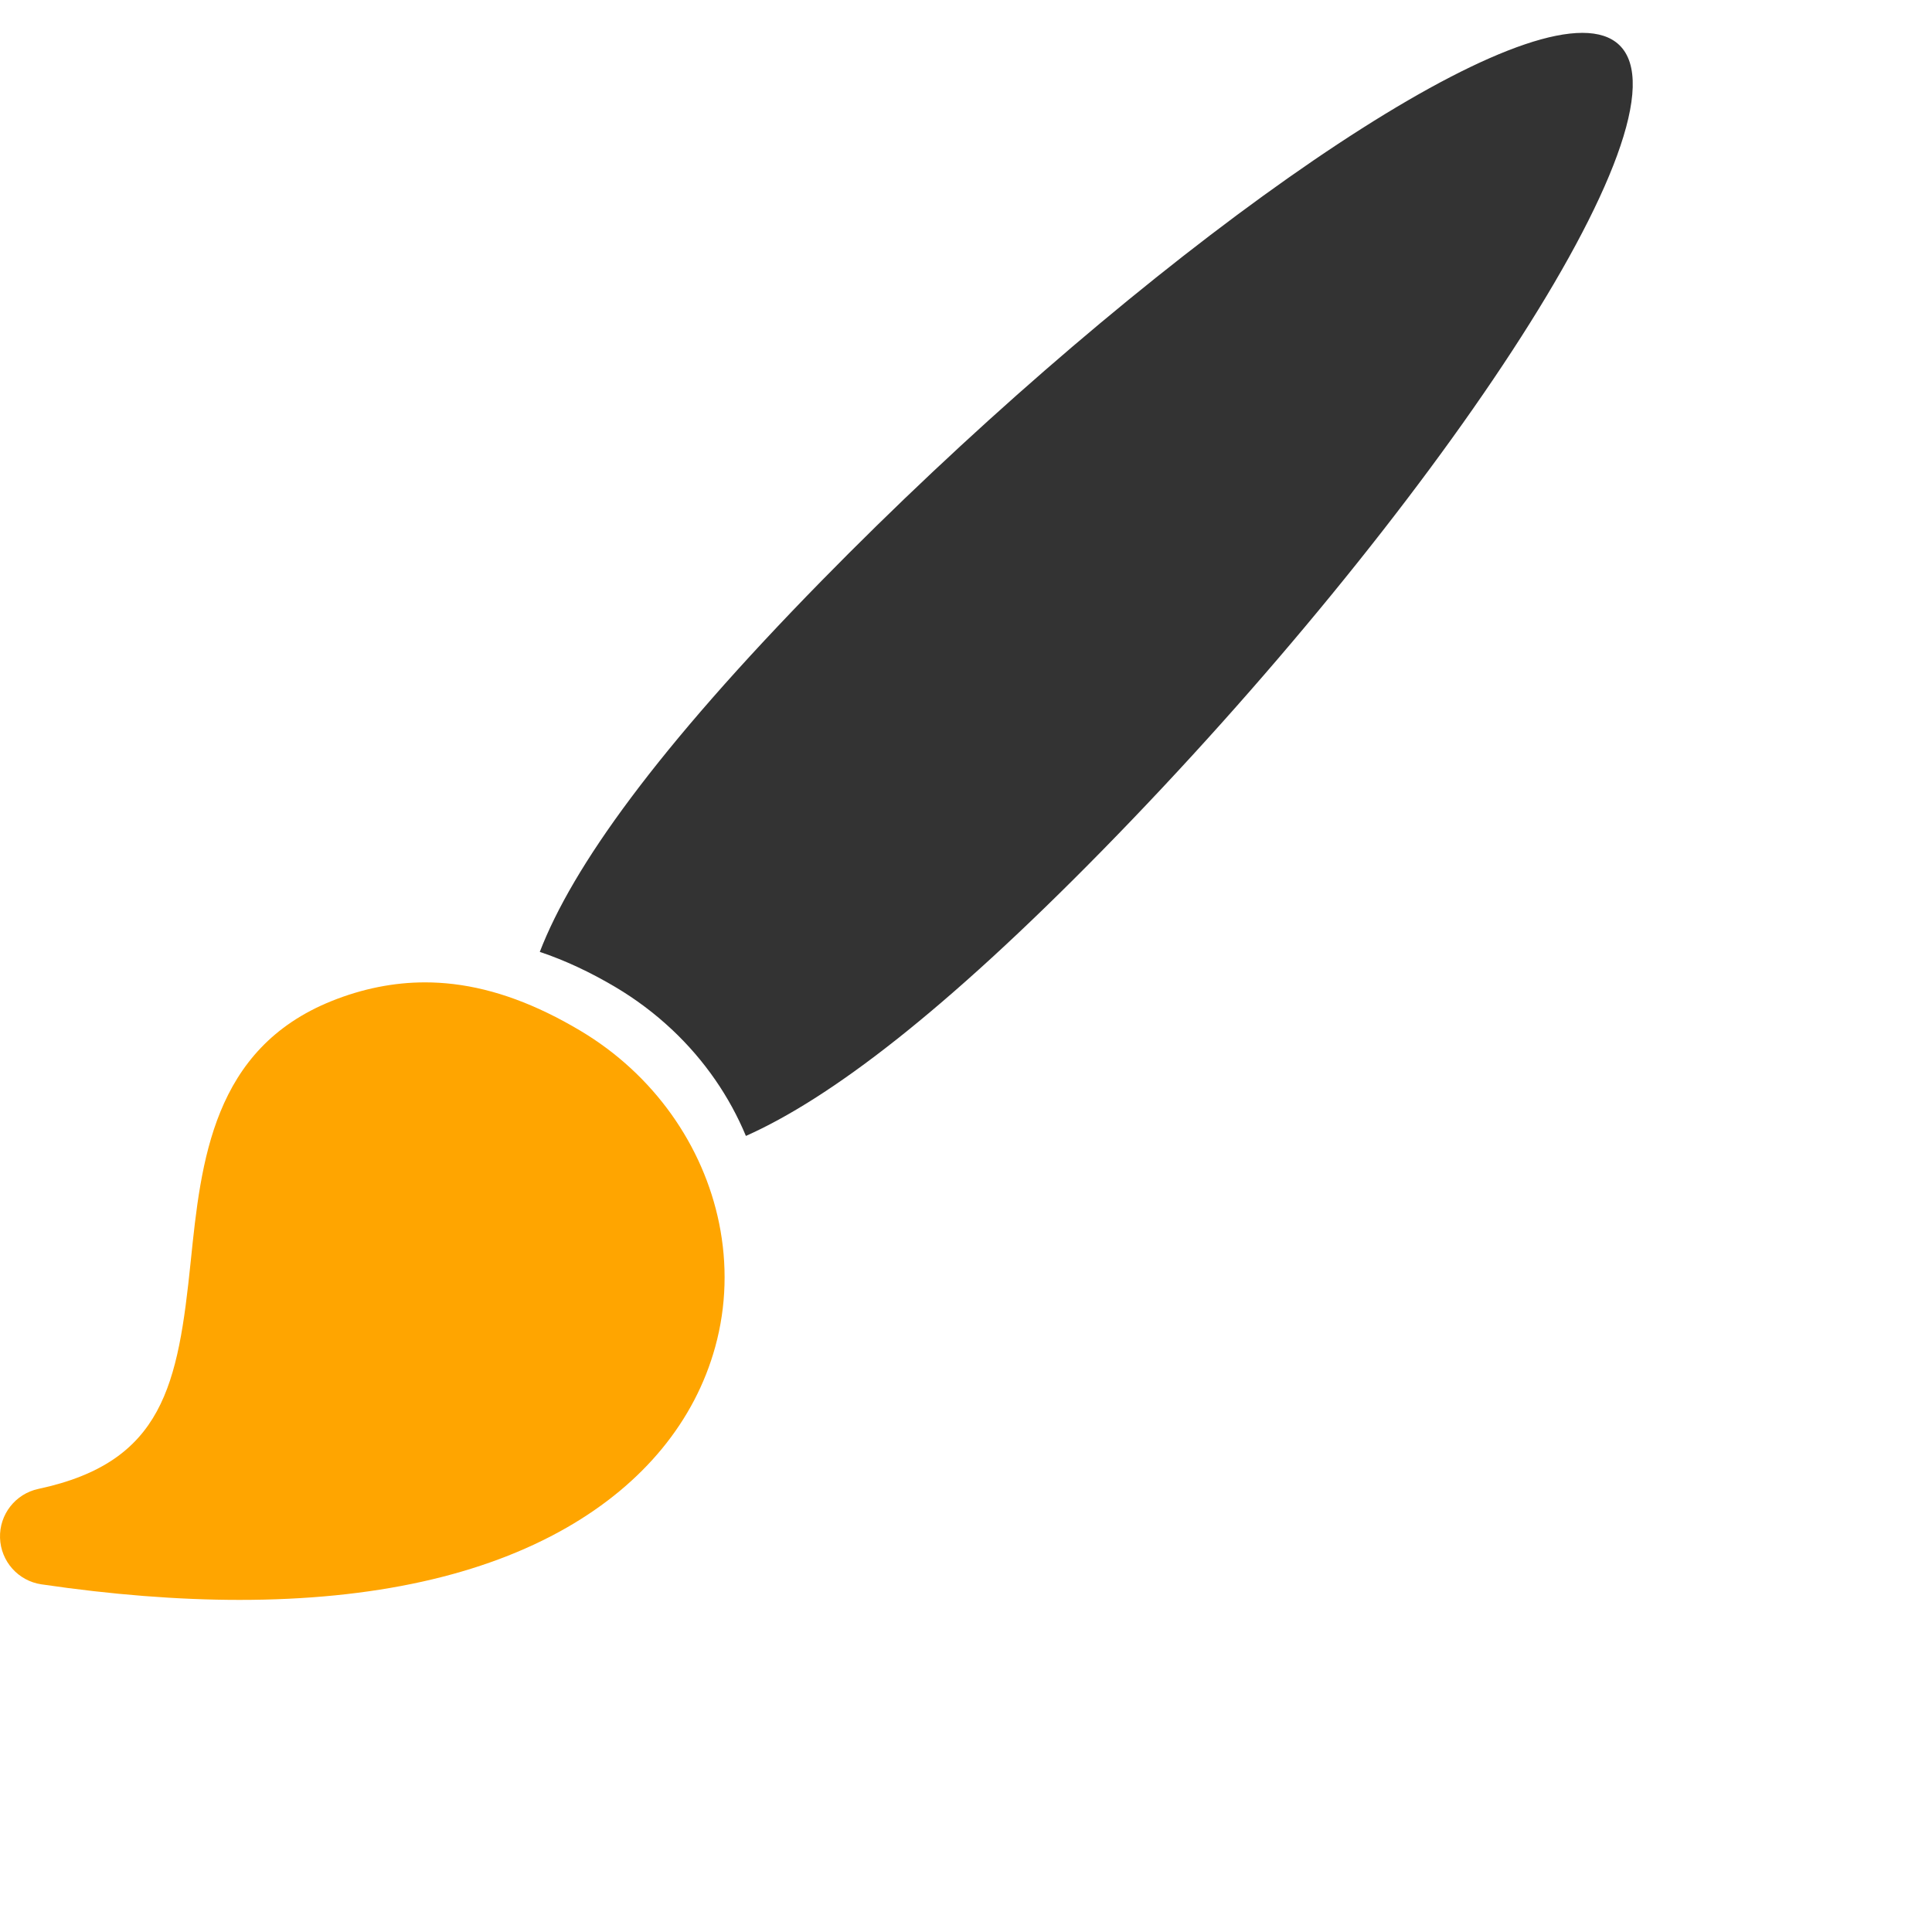 
<svg
  version="1.1"
  fill="#333"
  viewBox="0 0 500 500"
  width="32" 
  height="32"
  xmlns="http://www.w3.org/2000/svg"
  xml:space="preserve"
>
  <g>
    <path d="M419.061,11.643c-2.223-2.127-5.45-3.139-9.544-3.139c-32.927,0-122.005,65.392-196.859,141.77   
        c-42.696,43.557-64.478,74.066-72.961,96.074c6.455,2.162,13.001,5.199,19.671,9.167c5.219,3.105,10.092,6.77,14.468,10.88   
        c0.006,0.002,0.008,0.004,0.014,0.006c8.528,8.007,14.971,17.444,19.188,27.578c21.773-9.709,51.271-32.1,92.405-74.059   
        C369.608,134.048,439.164,30.877,419.061,11.643z" 
    />
    <path 
      class="icon-svg-change"
      fill="#FFA500"
      d="M150.175,266.736c-11.455-6.818-22.257-10.794-32.808-12.057c-2.466-0.295-4.918-0.443-7.361-0.443   
        c-8.065,0-16.189,1.62-24.149,4.817c-30.825,12.389-33.835,41.568-36.491,67.315c-3.306,32.045-6.979,52.036-39.43,58.957   
        c-5.942,1.268-10.125,6.608-9.93,12.682c0.195,6.074,4.711,11.136,10.723,12.02c18.16,2.67,35.401,4.023,51.246,4.024   
        c0.004,0,0.007,0,0.011,0c34.558,0,63.052-6.296,84.689-18.712c19.855-11.393,33.144-27.572,38.43-46.788   
        c2.911-10.582,3.135-21.488,1.005-31.951C182.025,296.534,169.276,278.103,150.175,266.736z" 
    />
  </g>
</svg>
